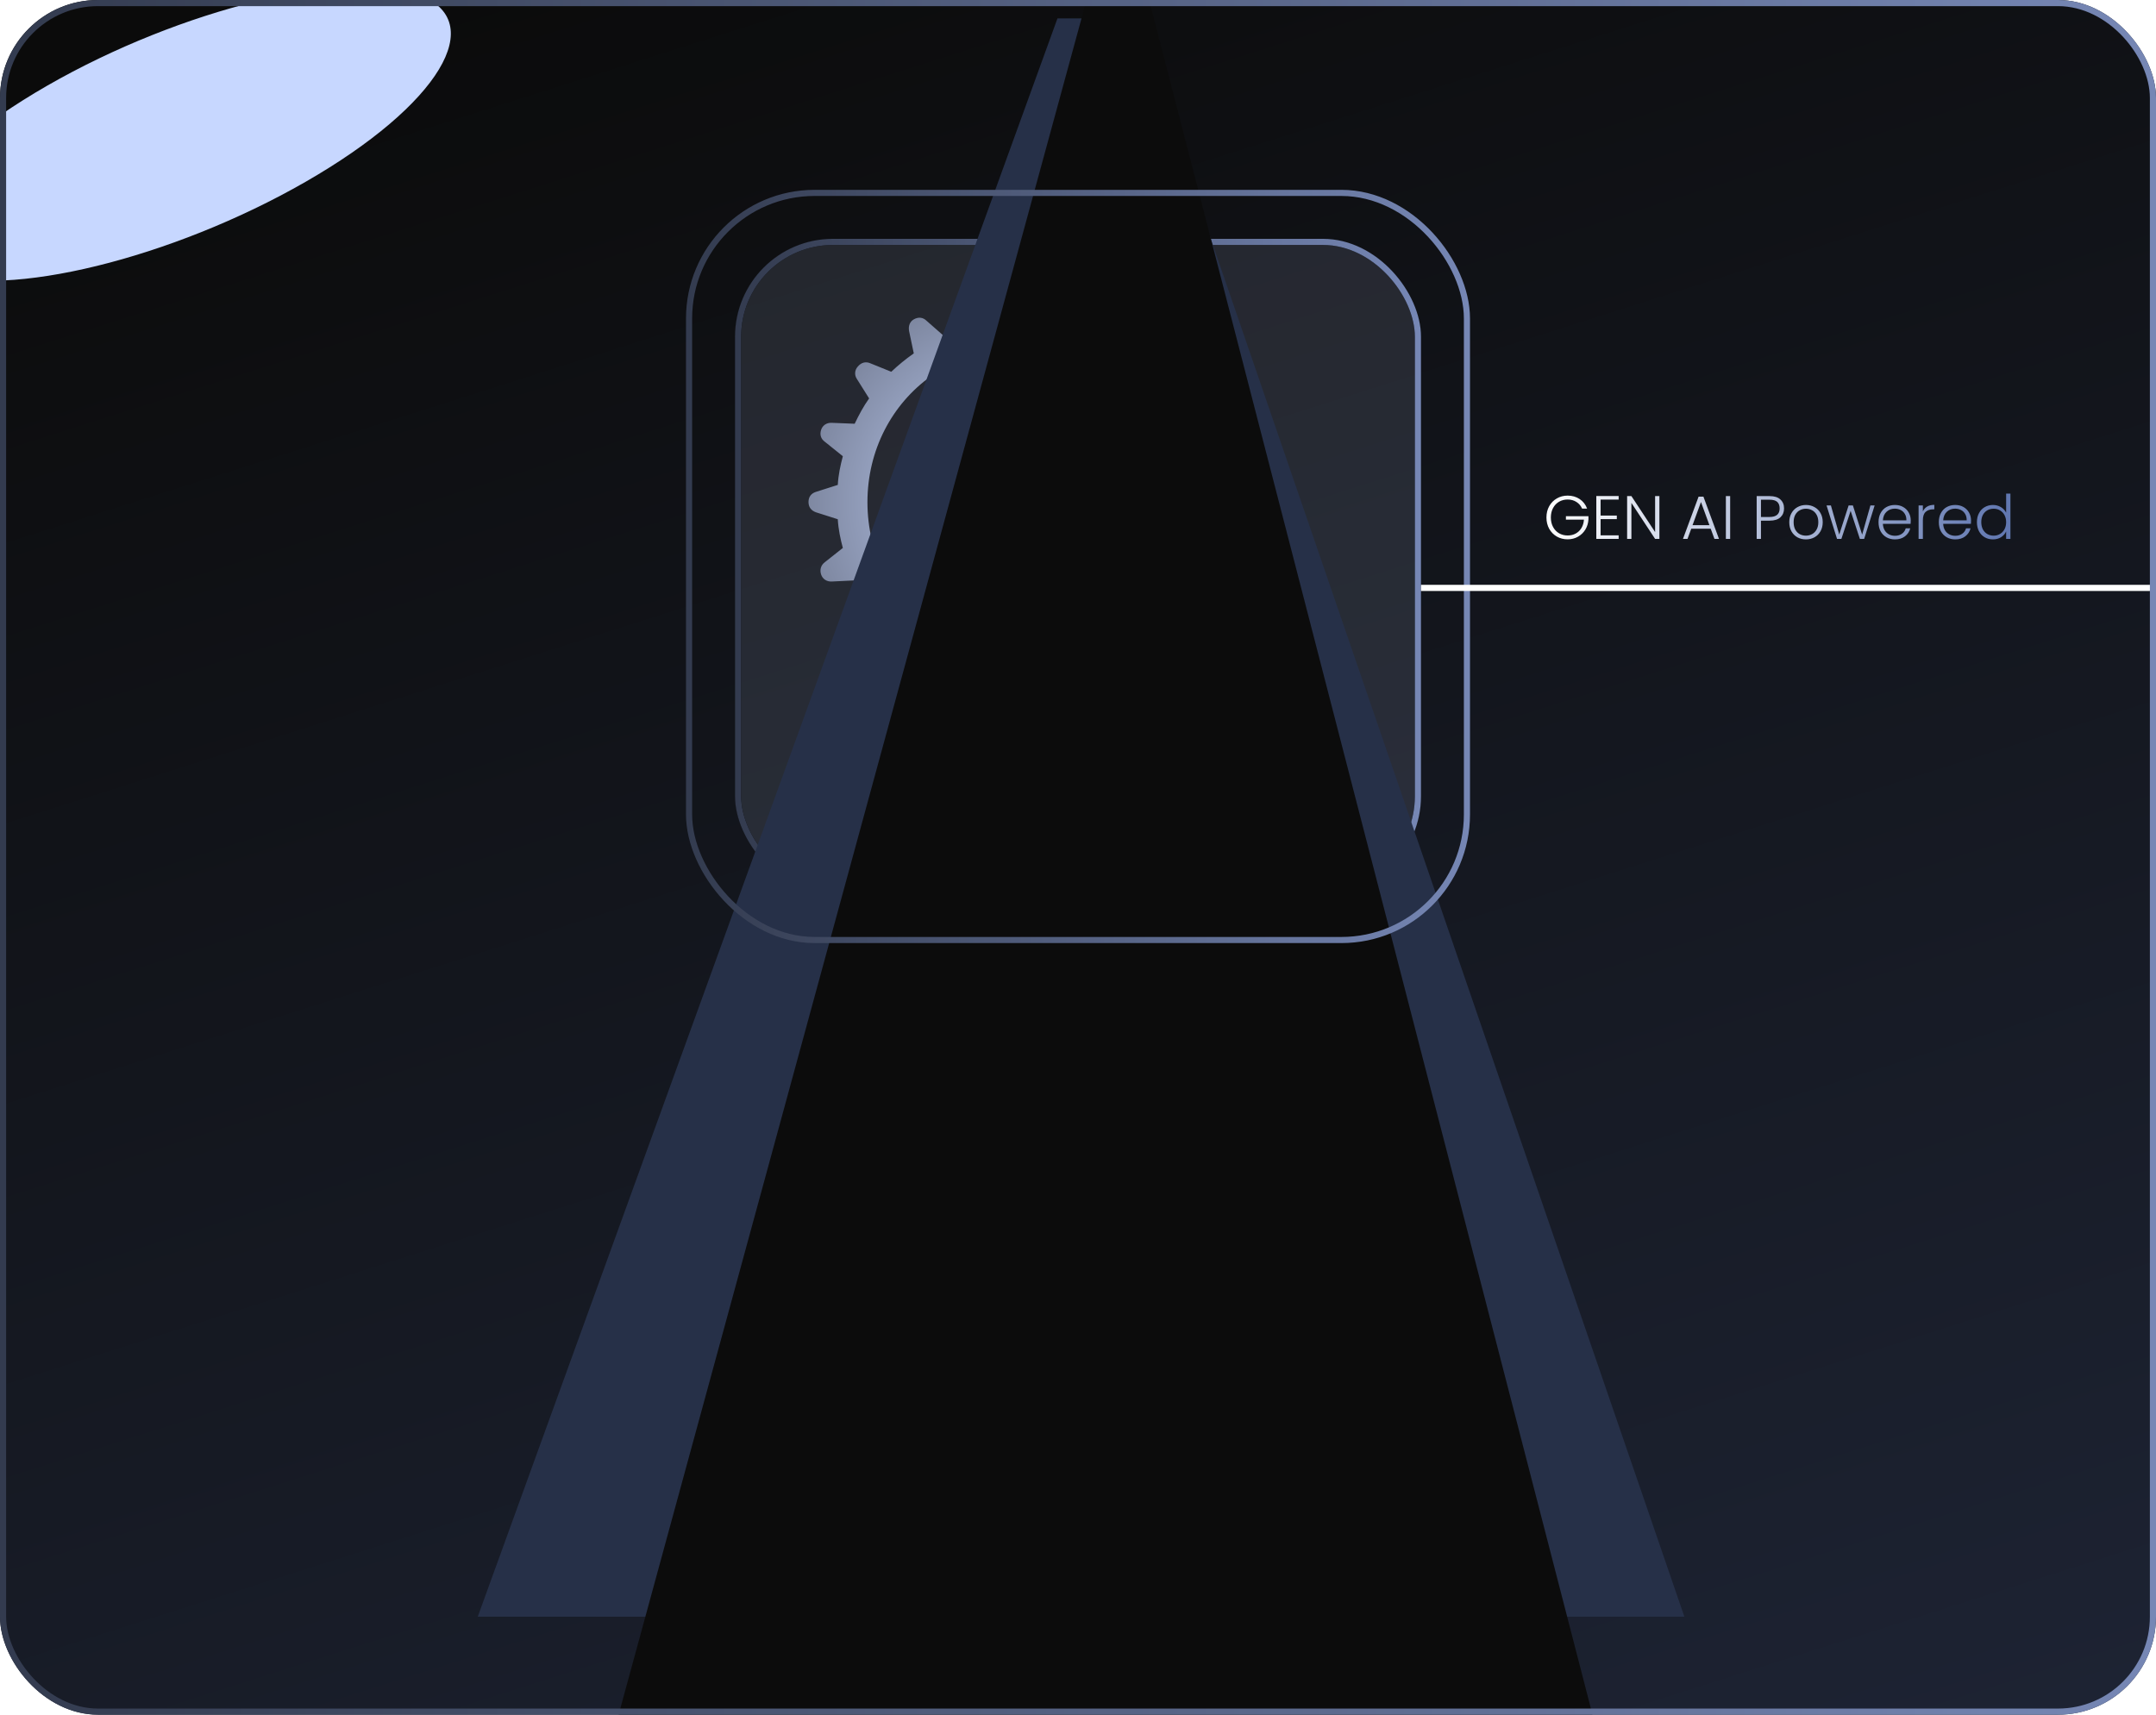 <svg width="352" height="280" viewBox="0 0 352 280" fill="none" xmlns="http://www.w3.org/2000/svg">
<g clip-path="url(#clip0_78_15092)">
<rect width="352" height="280" rx="16" fill="url(#paint0_linear_78_15092)"/>
<g filter="url(#filter0_f_78_15092)">
<ellipse cx="22.503" cy="45.567" rx="22.503" ry="45.567" transform="matrix(0.937 0.349 -0.867 0.498 47.238 -8.716)" fill="#C7D7FF"/>
</g>
<path d="M258.3 83.05C258.1 82.59 257.793 82.23 257.38 81.97C256.973 81.703 256.493 81.57 255.94 81.57C255.42 81.57 254.953 81.69 254.54 81.93C254.127 82.17 253.8 82.513 253.56 82.96C253.32 83.4 253.2 83.913 253.2 84.5C253.2 85.087 253.32 85.603 253.56 86.05C253.8 86.497 254.127 86.84 254.54 87.08C254.953 87.32 255.42 87.44 255.94 87.44C256.427 87.44 256.863 87.337 257.25 87.13C257.643 86.917 257.957 86.617 258.19 86.23C258.43 85.837 258.567 85.38 258.6 84.86H255.66V84.29H259.34V84.8C259.307 85.413 259.14 85.97 258.84 86.47C258.54 86.963 258.137 87.353 257.63 87.64C257.13 87.927 256.567 88.07 255.94 88.07C255.293 88.07 254.707 87.92 254.18 87.62C253.653 87.313 253.237 86.89 252.93 86.35C252.63 85.803 252.48 85.187 252.48 84.5C252.48 83.813 252.63 83.2 252.93 82.66C253.237 82.113 253.653 81.69 254.18 81.39C254.707 81.083 255.293 80.93 255.94 80.93C256.687 80.93 257.34 81.117 257.9 81.49C258.46 81.863 258.867 82.383 259.12 83.05H258.3ZM261.322 81.58V84.19H263.972V84.77H261.322V87.42H264.272V88H260.622V81H264.272V81.58H261.322ZM270.922 88H270.222L266.352 82.12V88H265.652V81.01H266.352L270.222 86.88V81.01H270.922V88ZM279.301 86.34H276.121L275.511 88H274.771L277.321 81.1H278.111L280.651 88H279.911L279.301 86.34ZM279.091 85.76L277.711 81.98L276.331 85.76H279.091ZM282.475 81.01V88H281.775V81.01H282.475ZM291.274 83.02C291.274 83.62 291.077 84.103 290.684 84.47C290.291 84.837 289.701 85.02 288.914 85.02H287.504V88H286.804V81.01H288.914C289.694 81.01 290.281 81.193 290.674 81.56C291.074 81.927 291.274 82.413 291.274 83.02ZM288.914 84.42C290.007 84.42 290.554 83.953 290.554 83.02C290.554 82.553 290.424 82.2 290.164 81.96C289.904 81.72 289.487 81.6 288.914 81.6H287.504V84.42H288.914ZM294.838 88.08C294.325 88.08 293.862 87.967 293.448 87.74C293.042 87.507 292.718 87.18 292.478 86.76C292.245 86.333 292.128 85.837 292.128 85.27C292.128 84.703 292.248 84.21 292.488 83.79C292.728 83.363 293.055 83.037 293.468 82.81C293.882 82.577 294.345 82.46 294.858 82.46C295.372 82.46 295.835 82.577 296.248 82.81C296.668 83.037 296.995 83.363 297.228 83.79C297.468 84.21 297.588 84.703 297.588 85.27C297.588 85.83 297.468 86.323 297.228 86.75C296.988 87.177 296.658 87.507 296.238 87.74C295.818 87.967 295.352 88.08 294.838 88.08ZM294.838 87.47C295.198 87.47 295.532 87.39 295.838 87.23C296.145 87.063 296.392 86.817 296.578 86.49C296.772 86.157 296.868 85.75 296.868 85.27C296.868 84.79 296.775 84.387 296.588 84.06C296.402 83.727 296.155 83.48 295.848 83.32C295.542 83.153 295.208 83.07 294.848 83.07C294.488 83.07 294.155 83.153 293.848 83.32C293.542 83.48 293.295 83.727 293.108 84.06C292.928 84.387 292.838 84.79 292.838 85.27C292.838 85.75 292.928 86.157 293.108 86.49C293.295 86.817 293.538 87.063 293.838 87.23C294.145 87.39 294.478 87.47 294.838 87.47ZM306.064 82.54L304.354 88H303.654L302.144 83.42L300.634 88H299.924L298.214 82.54H298.924L300.284 87.29L301.814 82.54H302.514L304.024 87.3L305.374 82.54H306.064ZM311.959 84.99C311.959 85.23 311.952 85.413 311.939 85.54H307.409C307.429 85.953 307.529 86.307 307.709 86.6C307.889 86.893 308.125 87.117 308.419 87.27C308.712 87.417 309.032 87.49 309.379 87.49C309.832 87.49 310.212 87.38 310.519 87.16C310.832 86.94 311.039 86.643 311.139 86.27H311.879C311.745 86.803 311.459 87.24 311.019 87.58C310.585 87.913 310.039 88.08 309.379 88.08C308.865 88.08 308.405 87.967 307.999 87.74C307.592 87.507 307.272 87.18 307.039 86.76C306.812 86.333 306.699 85.837 306.699 85.27C306.699 84.703 306.812 84.207 307.039 83.78C307.265 83.353 307.582 83.027 307.989 82.8C308.395 82.573 308.859 82.46 309.379 82.46C309.899 82.46 310.352 82.573 310.739 82.8C311.132 83.027 311.432 83.333 311.639 83.72C311.852 84.1 311.959 84.523 311.959 84.99ZM311.249 84.97C311.255 84.563 311.172 84.217 310.999 83.93C310.832 83.643 310.602 83.427 310.309 83.28C310.015 83.133 309.695 83.06 309.349 83.06C308.829 83.06 308.385 83.227 308.019 83.56C307.652 83.893 307.449 84.363 307.409 84.97H311.249ZM313.939 83.51C314.093 83.17 314.326 82.907 314.639 82.72C314.959 82.533 315.349 82.44 315.809 82.44V83.17H315.619C315.113 83.17 314.706 83.307 314.399 83.58C314.093 83.853 313.939 84.31 313.939 84.95V88H313.239V82.54H313.939V83.51ZM321.803 84.99C321.803 85.23 321.796 85.413 321.783 85.54H317.253C317.273 85.953 317.373 86.307 317.553 86.6C317.733 86.893 317.969 87.117 318.263 87.27C318.556 87.417 318.876 87.49 319.223 87.49C319.676 87.49 320.056 87.38 320.363 87.16C320.676 86.94 320.883 86.643 320.983 86.27H321.723C321.589 86.803 321.303 87.24 320.863 87.58C320.429 87.913 319.883 88.08 319.223 88.08C318.709 88.08 318.249 87.967 317.843 87.74C317.436 87.507 317.116 87.18 316.883 86.76C316.656 86.333 316.543 85.837 316.543 85.27C316.543 84.703 316.656 84.207 316.883 83.78C317.109 83.353 317.426 83.027 317.833 82.8C318.239 82.573 318.703 82.46 319.223 82.46C319.743 82.46 320.196 82.573 320.583 82.8C320.976 83.027 321.276 83.333 321.483 83.72C321.696 84.1 321.803 84.523 321.803 84.99ZM321.093 84.97C321.099 84.563 321.016 84.217 320.843 83.93C320.676 83.643 320.446 83.427 320.153 83.28C319.859 83.133 319.539 83.06 319.193 83.06C318.673 83.06 318.229 83.227 317.863 83.56C317.496 83.893 317.293 84.363 317.253 84.97H321.093ZM322.763 85.26C322.763 84.7 322.877 84.21 323.103 83.79C323.33 83.363 323.64 83.037 324.033 82.81C324.433 82.577 324.883 82.46 325.383 82.46C325.863 82.46 326.297 82.577 326.683 82.81C327.07 83.043 327.353 83.347 327.533 83.72V80.6H328.233V88H327.533V86.78C327.367 87.16 327.093 87.473 326.713 87.72C326.333 87.96 325.887 88.08 325.373 88.08C324.873 88.08 324.423 87.963 324.023 87.73C323.63 87.497 323.32 87.167 323.093 86.74C322.873 86.313 322.763 85.82 322.763 85.26ZM327.533 85.27C327.533 84.83 327.443 84.443 327.263 84.11C327.083 83.777 326.837 83.52 326.523 83.34C326.217 83.16 325.877 83.07 325.503 83.07C325.117 83.07 324.77 83.157 324.463 83.33C324.157 83.503 323.913 83.757 323.733 84.09C323.56 84.417 323.473 84.807 323.473 85.26C323.473 85.707 323.56 86.1 323.733 86.44C323.913 86.773 324.157 87.03 324.463 87.21C324.77 87.383 325.117 87.47 325.503 87.47C325.877 87.47 326.217 87.38 326.523 87.2C326.837 87.02 327.083 86.763 327.263 86.43C327.443 86.097 327.533 85.71 327.533 85.27Z" fill="url(#paint1_linear_78_15092)"/>
<g clip-path="url(#clip1_78_15092)">
<rect x="120" y="39" width="112" height="107" rx="16" fill="#788199" fill-opacity="0.21"/>
<g filter="url(#filter1_f_78_15092)">
<circle cx="176" cy="92" r="21" fill="#7687B5"/>
</g>
<path d="M166.501 111.841C167.298 111.841 168.033 111.749 168.86 111.688L170.638 115.058C170.974 115.732 171.649 116.099 172.475 115.977C173.241 115.824 173.793 115.272 173.884 114.445L174.436 110.737C175.938 110.34 177.439 109.757 178.909 109.114L181.668 111.596C182.25 112.148 182.984 112.269 183.75 111.841C184.425 111.473 184.701 110.737 184.548 109.941L183.782 106.266C185.08 105.359 186.3 104.345 187.428 103.233L190.859 104.671C191.625 104.978 192.33 104.825 192.912 104.121C193.433 103.569 193.494 102.773 193.065 102.098L191.074 98.913C191.993 97.625 192.729 96.246 193.433 94.776L197.172 94.96C197.967 94.99 198.642 94.561 198.917 93.797C199.162 93.029 198.917 92.295 198.274 91.804L195.363 89.476C195.762 88.006 196.069 86.412 196.19 84.757L199.745 83.656C200.511 83.38 201 82.797 201 81.969C201 81.173 200.511 80.592 199.745 80.316L196.189 79.183C196.068 77.528 195.762 75.996 195.363 74.495L198.273 72.136C198.917 71.677 199.162 70.972 198.917 70.206C198.642 69.44 197.967 69.01 197.171 69.041L193.432 69.194C192.729 67.724 191.994 66.345 191.074 65.059L193.066 61.873C193.494 61.229 193.432 60.432 192.912 59.881C192.33 59.176 191.625 58.992 190.859 59.329L187.428 60.708C186.283 59.624 185.064 58.621 183.78 57.706L184.548 54.06C184.701 53.233 184.425 52.498 183.75 52.129C182.984 51.732 182.25 51.794 181.668 52.405L178.909 54.826C177.456 54.195 175.961 53.663 174.436 53.233L173.884 49.526C173.793 48.728 173.241 48.148 172.475 48.025C171.647 47.902 170.974 48.239 170.637 48.914L168.859 52.284C168.033 52.222 167.297 52.161 166.501 52.161C165.673 52.161 164.938 52.222 164.08 52.284L162.334 48.914C161.997 48.239 161.322 47.902 160.465 48.025C159.699 48.148 159.177 48.73 159.056 49.526L158.534 53.203C157.009 53.646 155.515 54.188 154.06 54.826L151.303 52.405C150.69 51.794 149.956 51.732 149.22 52.131C148.546 52.497 148.271 53.233 148.422 54.06L149.19 57.707C147.89 58.613 146.66 59.617 145.512 60.708L142.112 59.329C141.346 58.992 140.61 59.176 140.028 59.881C139.79 60.145 139.646 60.481 139.619 60.835C139.591 61.19 139.681 61.544 139.875 61.842L141.897 65.06C140.978 66.346 140.242 67.727 139.538 69.196L135.769 69.043C134.971 69.013 134.298 69.442 134.054 70.206C133.808 70.974 134.022 71.678 134.666 72.137L137.607 74.496C137.21 75.997 136.872 77.529 136.781 79.184L133.225 80.317C132.43 80.561 132 81.144 132 81.972C132 82.798 132.43 83.381 133.226 83.657L136.781 84.79C136.872 86.414 137.21 88.006 137.608 89.478L134.667 91.804C134.022 92.295 133.808 93.031 134.052 93.795C134.298 94.561 134.973 94.99 135.769 94.96L139.538 94.777C140.244 96.246 140.978 97.627 141.866 98.912L139.905 102.098C139.446 102.773 139.508 103.569 140.028 104.121C140.61 104.825 141.346 104.978 142.112 104.672L145.512 103.232C146.647 104.365 147.903 105.375 149.19 106.264L148.423 109.941C148.271 110.739 148.546 111.473 149.221 111.841C149.986 112.269 150.722 112.147 151.303 111.596L154.03 109.114C155.501 109.757 157.002 110.34 158.534 110.737L159.056 114.445C159.177 115.272 159.699 115.824 160.465 115.977C161.322 116.099 161.997 115.732 162.334 115.058L164.08 111.688C164.907 111.749 165.674 111.841 166.501 111.841ZM174.191 80.04C172.751 76.18 169.932 74.066 166.409 74.066C165.888 74.066 165.276 74.128 164.295 74.341L155.501 59.329C158.78 57.706 162.517 56.817 166.501 56.817C179.86 56.817 190.338 66.958 191.288 80.04H174.191ZM141.622 82.001C141.622 73.483 145.635 65.978 151.978 61.444L160.832 76.547C159.177 78.263 158.412 80.132 158.412 82.124C158.412 84.053 159.147 85.831 160.832 87.607L151.764 102.436C145.574 97.87 141.622 90.457 141.622 82.001ZM162.732 82.092C162.732 80.01 164.51 78.385 166.471 78.385C168.553 78.385 170.27 80.01 170.27 82.092C170.27 84.144 168.553 85.831 166.471 85.831C164.51 85.831 162.732 84.144 162.732 82.092ZM166.501 107.185C162.426 107.185 158.627 106.234 155.287 104.581L164.294 89.844C165.244 90.089 165.889 90.15 166.409 90.15C169.962 90.15 172.782 87.975 174.191 84.023H191.287C190.306 97.042 179.828 107.185 166.501 107.185Z" fill="url(#paint2_radial_78_15092)"/>
<g filter="url(#filter2_d_78_15092)">
<path d="M197.5 129.553C197.997 129.553 198.455 129.5 198.971 129.463L200.079 131.446C200.288 131.842 200.709 132.058 201.224 131.986C201.701 131.896 202.045 131.572 202.102 131.085L202.446 128.904C203.382 128.671 204.317 128.328 205.233 127.949L206.952 129.41C207.315 129.734 207.773 129.806 208.25 129.553C208.671 129.337 208.842 128.904 208.747 128.436L208.27 126.274C209.079 125.741 209.839 125.144 210.542 124.49L212.68 125.336C213.158 125.516 213.597 125.427 213.96 125.012C214.285 124.688 214.322 124.219 214.055 123.823L212.814 121.949C213.387 121.191 213.845 120.38 214.285 119.515L216.615 119.623C217.11 119.641 217.53 119.389 217.702 118.939C217.855 118.488 217.702 118.056 217.301 117.767L215.487 116.398C215.736 115.533 215.927 114.596 216.003 113.622L218.218 112.974C218.695 112.812 219 112.469 219 111.982C219 111.514 218.695 111.172 218.218 111.009L216.002 110.343C215.926 109.369 215.736 108.468 215.487 107.585L217.301 106.197C217.702 105.927 217.855 105.513 217.702 105.062C217.53 104.612 217.11 104.359 216.614 104.377L214.284 104.467C213.845 103.602 213.388 102.791 212.814 102.034L214.056 100.161C214.322 99.781 214.284 99.313 213.96 98.989C213.597 98.574 213.158 98.466 212.68 98.664L210.542 99.475C209.829 98.838 209.069 98.248 208.269 97.709L208.747 95.565C208.842 95.078 208.671 94.646 208.25 94.429C207.773 94.195 207.315 94.231 206.952 94.591L205.233 96.015C204.327 95.644 203.396 95.331 202.446 95.078L202.102 92.897C202.045 92.428 201.701 92.087 201.224 92.015C200.708 91.942 200.288 92.141 200.078 92.537L198.97 94.52C198.455 94.484 197.997 94.448 197.5 94.448C196.985 94.448 196.527 94.484 195.992 94.52L194.904 92.537C194.694 92.141 194.273 91.942 193.739 92.015C193.262 92.087 192.937 92.429 192.861 92.897L192.536 95.06C191.585 95.321 190.654 95.64 189.748 96.015L188.03 94.591C187.648 94.231 187.19 94.195 186.731 94.43C186.311 94.645 186.14 95.078 186.234 95.565L186.712 97.71C185.902 98.243 185.136 98.833 184.421 99.475L182.302 98.664C181.824 98.466 181.366 98.574 181.003 98.989C180.855 99.144 180.765 99.342 180.748 99.55C180.731 99.759 180.787 99.967 180.908 100.142L182.168 102.035C181.595 102.792 181.137 103.604 180.697 104.468L178.349 104.378C177.852 104.36 177.432 104.613 177.28 105.062C177.127 105.514 177.26 105.928 177.661 106.198L179.494 107.586C179.247 108.469 179.036 109.37 178.979 110.343L176.763 111.01C176.268 111.154 176 111.497 176 111.984C176 112.469 176.268 112.812 176.764 112.975L178.979 113.641C179.036 114.596 179.247 115.533 179.495 116.399L177.662 117.767C177.26 118.056 177.127 118.489 177.279 118.938C177.432 119.389 177.853 119.641 178.349 119.623L180.697 119.516C181.137 120.38 181.595 121.192 182.148 121.948L180.926 123.823C180.64 124.219 180.679 124.688 181.003 125.012C181.366 125.427 181.824 125.516 182.302 125.337L184.421 124.489C185.128 125.156 185.911 125.75 186.712 126.273L186.235 128.436C186.14 128.905 186.311 129.337 186.732 129.553C187.208 129.806 187.667 129.733 188.03 129.41L189.729 127.949C190.646 128.328 191.581 128.671 192.536 128.904L192.861 131.085C192.937 131.572 193.262 131.896 193.739 131.986C194.273 132.058 194.694 131.842 194.904 131.446L195.992 129.463C196.507 129.5 196.986 129.553 197.5 129.553ZM202.293 110.847C201.395 108.576 199.639 107.333 197.443 107.333C197.118 107.333 196.737 107.369 196.126 107.495L190.646 98.664C192.689 97.709 195.018 97.186 197.5 97.186C205.826 97.186 212.355 103.152 212.948 110.847H202.293ZM181.996 112C181.996 106.99 184.497 102.575 188.45 99.908L193.968 108.792C192.937 109.802 192.46 110.901 192.46 112.073C192.46 113.208 192.918 114.253 193.968 115.298L188.316 124.021C184.459 121.335 181.996 116.975 181.996 112ZM195.152 112.054C195.152 110.829 196.26 109.874 197.482 109.874C198.779 109.874 199.849 110.829 199.849 112.054C199.849 113.261 198.779 114.253 197.482 114.253C196.26 114.253 195.152 113.261 195.152 112.054ZM197.5 126.814C194.961 126.814 192.594 126.255 190.512 125.283L196.125 116.614C196.717 116.758 197.119 116.794 197.443 116.794C199.658 116.794 201.415 115.514 202.293 113.19H212.947C212.336 120.848 205.806 126.814 197.5 126.814Z" fill="url(#paint3_radial_78_15092)"/>
</g>
</g>
<rect x="120.5" y="39.5" width="111" height="106" rx="15.5" stroke="black"/>
<rect x="120.5" y="39.5" width="111" height="106" rx="15.5" stroke="url(#paint4_linear_78_15092)"/>
<g style="mix-blend-mode:plus-lighter" filter="url(#filter3_f_78_15092)">
<path d="M172.649 3H185.315L275 264H78L172.649 3Z" fill="#263048"/>
</g>
<g style="mix-blend-mode:plus-lighter" filter="url(#filter4_f_78_15092)">
<path d="M177.392 0H187.614L260 280H101L177.392 0Z" fill="#0C0C0C"/>
</g>
<rect x="112.5" y="31.5" width="127" height="122" rx="20.5" stroke="url(#paint5_linear_78_15092)"/>
<g style="mix-blend-mode:plus-lighter" filter="url(#filter5_d_78_15092)">
<path d="M352 96H232" stroke="white"/>
</g>
</g>
<rect x="0.5" y="0.5" width="351" height="279" rx="15.5" stroke="url(#paint6_linear_78_15092)"/>
<defs>
<filter id="filter0_f_78_15092" x="-155.183" y="-141.385" width="367.991" height="326.449" filterUnits="userSpaceOnUse" color-interpolation-filters="sRGB">
<feFlood flood-opacity="0" result="BackgroundImageFix"/>
<feBlend mode="normal" in="SourceGraphic" in2="BackgroundImageFix" result="shape"/>
<feGaussianBlur stdDeviation="69.6" result="effect1_foregroundBlur_78_15092"/>
</filter>
<filter id="filter1_f_78_15092" x="112.9" y="28.9" width="126.2" height="126.2" filterUnits="userSpaceOnUse" color-interpolation-filters="sRGB">
<feFlood flood-opacity="0" result="BackgroundImageFix"/>
<feBlend mode="normal" in="SourceGraphic" in2="BackgroundImageFix" result="shape"/>
<feGaussianBlur stdDeviation="21.05" result="effect1_foregroundBlur_78_15092"/>
</filter>
<filter id="filter2_d_78_15092" x="170" y="87" width="51" height="48" filterUnits="userSpaceOnUse" color-interpolation-filters="sRGB">
<feFlood flood-opacity="0" result="BackgroundImageFix"/>
<feColorMatrix in="SourceAlpha" type="matrix" values="0 0 0 0 0 0 0 0 0 0 0 0 0 0 0 0 0 0 127 0" result="hardAlpha"/>
<feOffset dx="-2" dy="-1"/>
<feGaussianBlur stdDeviation="2"/>
<feComposite in2="hardAlpha" operator="out"/>
<feColorMatrix type="matrix" values="0 0 0 0 0 0 0 0 0 0 0 0 0 0 0 0 0 0 0.25 0"/>
<feBlend mode="normal" in2="BackgroundImageFix" result="effect1_dropShadow_78_15092"/>
<feBlend mode="normal" in="SourceGraphic" in2="effect1_dropShadow_78_15092" result="shape"/>
</filter>
<filter id="filter3_f_78_15092" x="-89.7" y="-164.7" width="532.4" height="596.4" filterUnits="userSpaceOnUse" color-interpolation-filters="sRGB">
<feFlood flood-opacity="0" result="BackgroundImageFix"/>
<feBlend mode="normal" in="SourceGraphic" in2="BackgroundImageFix" result="shape"/>
<feGaussianBlur stdDeviation="83.85" result="effect1_foregroundBlur_78_15092"/>
</filter>
<filter id="filter4_f_78_15092" x="53.8" y="-47.2" width="253.4" height="374.4" filterUnits="userSpaceOnUse" color-interpolation-filters="sRGB">
<feFlood flood-opacity="0" result="BackgroundImageFix"/>
<feBlend mode="normal" in="SourceGraphic" in2="BackgroundImageFix" result="shape"/>
<feGaussianBlur stdDeviation="23.6" result="effect1_foregroundBlur_78_15092"/>
</filter>
<filter id="filter5_d_78_15092" x="228" y="91.5" width="128" height="9" filterUnits="userSpaceOnUse" color-interpolation-filters="sRGB">
<feFlood flood-opacity="0" result="BackgroundImageFix"/>
<feColorMatrix in="SourceAlpha" type="matrix" values="0 0 0 0 0 0 0 0 0 0 0 0 0 0 0 0 0 0 127 0" result="hardAlpha"/>
<feOffset/>
<feGaussianBlur stdDeviation="2"/>
<feComposite in2="hardAlpha" operator="out"/>
<feColorMatrix type="matrix" values="0 0 0 0 1 0 0 0 0 1 0 0 0 0 1 0 0 0 1 0"/>
<feBlend mode="normal" in2="BackgroundImageFix" result="effect1_dropShadow_78_15092"/>
<feBlend mode="normal" in="SourceGraphic" in2="effect1_dropShadow_78_15092" result="shape"/>
</filter>
<linearGradient id="paint0_linear_78_15092" x1="-34.729" y1="31.323" x2="71.143" y2="363.959" gradientUnits="userSpaceOnUse">
<stop stop-color="#0B0B0B"/>
<stop offset="1" stop-color="#1D2333"/>
</linearGradient>
<linearGradient id="paint1_linear_78_15092" x1="252" y1="84.5" x2="330" y2="84.5" gradientUnits="userSpaceOnUse">
<stop stop-color="white"/>
<stop offset="1" stop-color="#5C73AE"/>
</linearGradient>
<radialGradient id="paint2_radial_78_15092" cx="0" cy="0" r="1" gradientUnits="userSpaceOnUse" gradientTransform="translate(166.5 82) rotate(89.73) scale(37.047 37.592)">
<stop stop-color="#C7D7FF"/>
<stop offset="1" stop-color="#788199"/>
</radialGradient>
<radialGradient id="paint3_radial_78_15092" cx="0" cy="0" r="1" gradientUnits="userSpaceOnUse" gradientTransform="translate(197.5 112) rotate(89.714) scale(21.793 23.427)">
<stop stop-color="#C7D7FF"/>
<stop offset="1" stop-color="#788199"/>
</radialGradient>
<linearGradient id="paint4_linear_78_15092" x1="232" y1="92.5" x2="120" y2="92.5" gradientUnits="userSpaceOnUse">
<stop stop-color="#7687B5"/>
<stop offset="1" stop-color="#333B4F"/>
</linearGradient>
<linearGradient id="paint5_linear_78_15092" x1="240" y1="92.5" x2="112" y2="92.5" gradientUnits="userSpaceOnUse">
<stop stop-color="#7687B5"/>
<stop offset="1" stop-color="#333B4F"/>
</linearGradient>
<linearGradient id="paint6_linear_78_15092" x1="352" y1="140" x2="0" y2="140" gradientUnits="userSpaceOnUse">
<stop stop-color="#7687B5"/>
<stop offset="1" stop-color="#333B4F"/>
</linearGradient>
<clipPath id="clip0_78_15092">
<rect width="352" height="280" rx="16" fill="white"/>
</clipPath>
<clipPath id="clip1_78_15092">
<rect x="120" y="39" width="112" height="107" rx="16" fill="white"/>
</clipPath>
</defs>
</svg>

